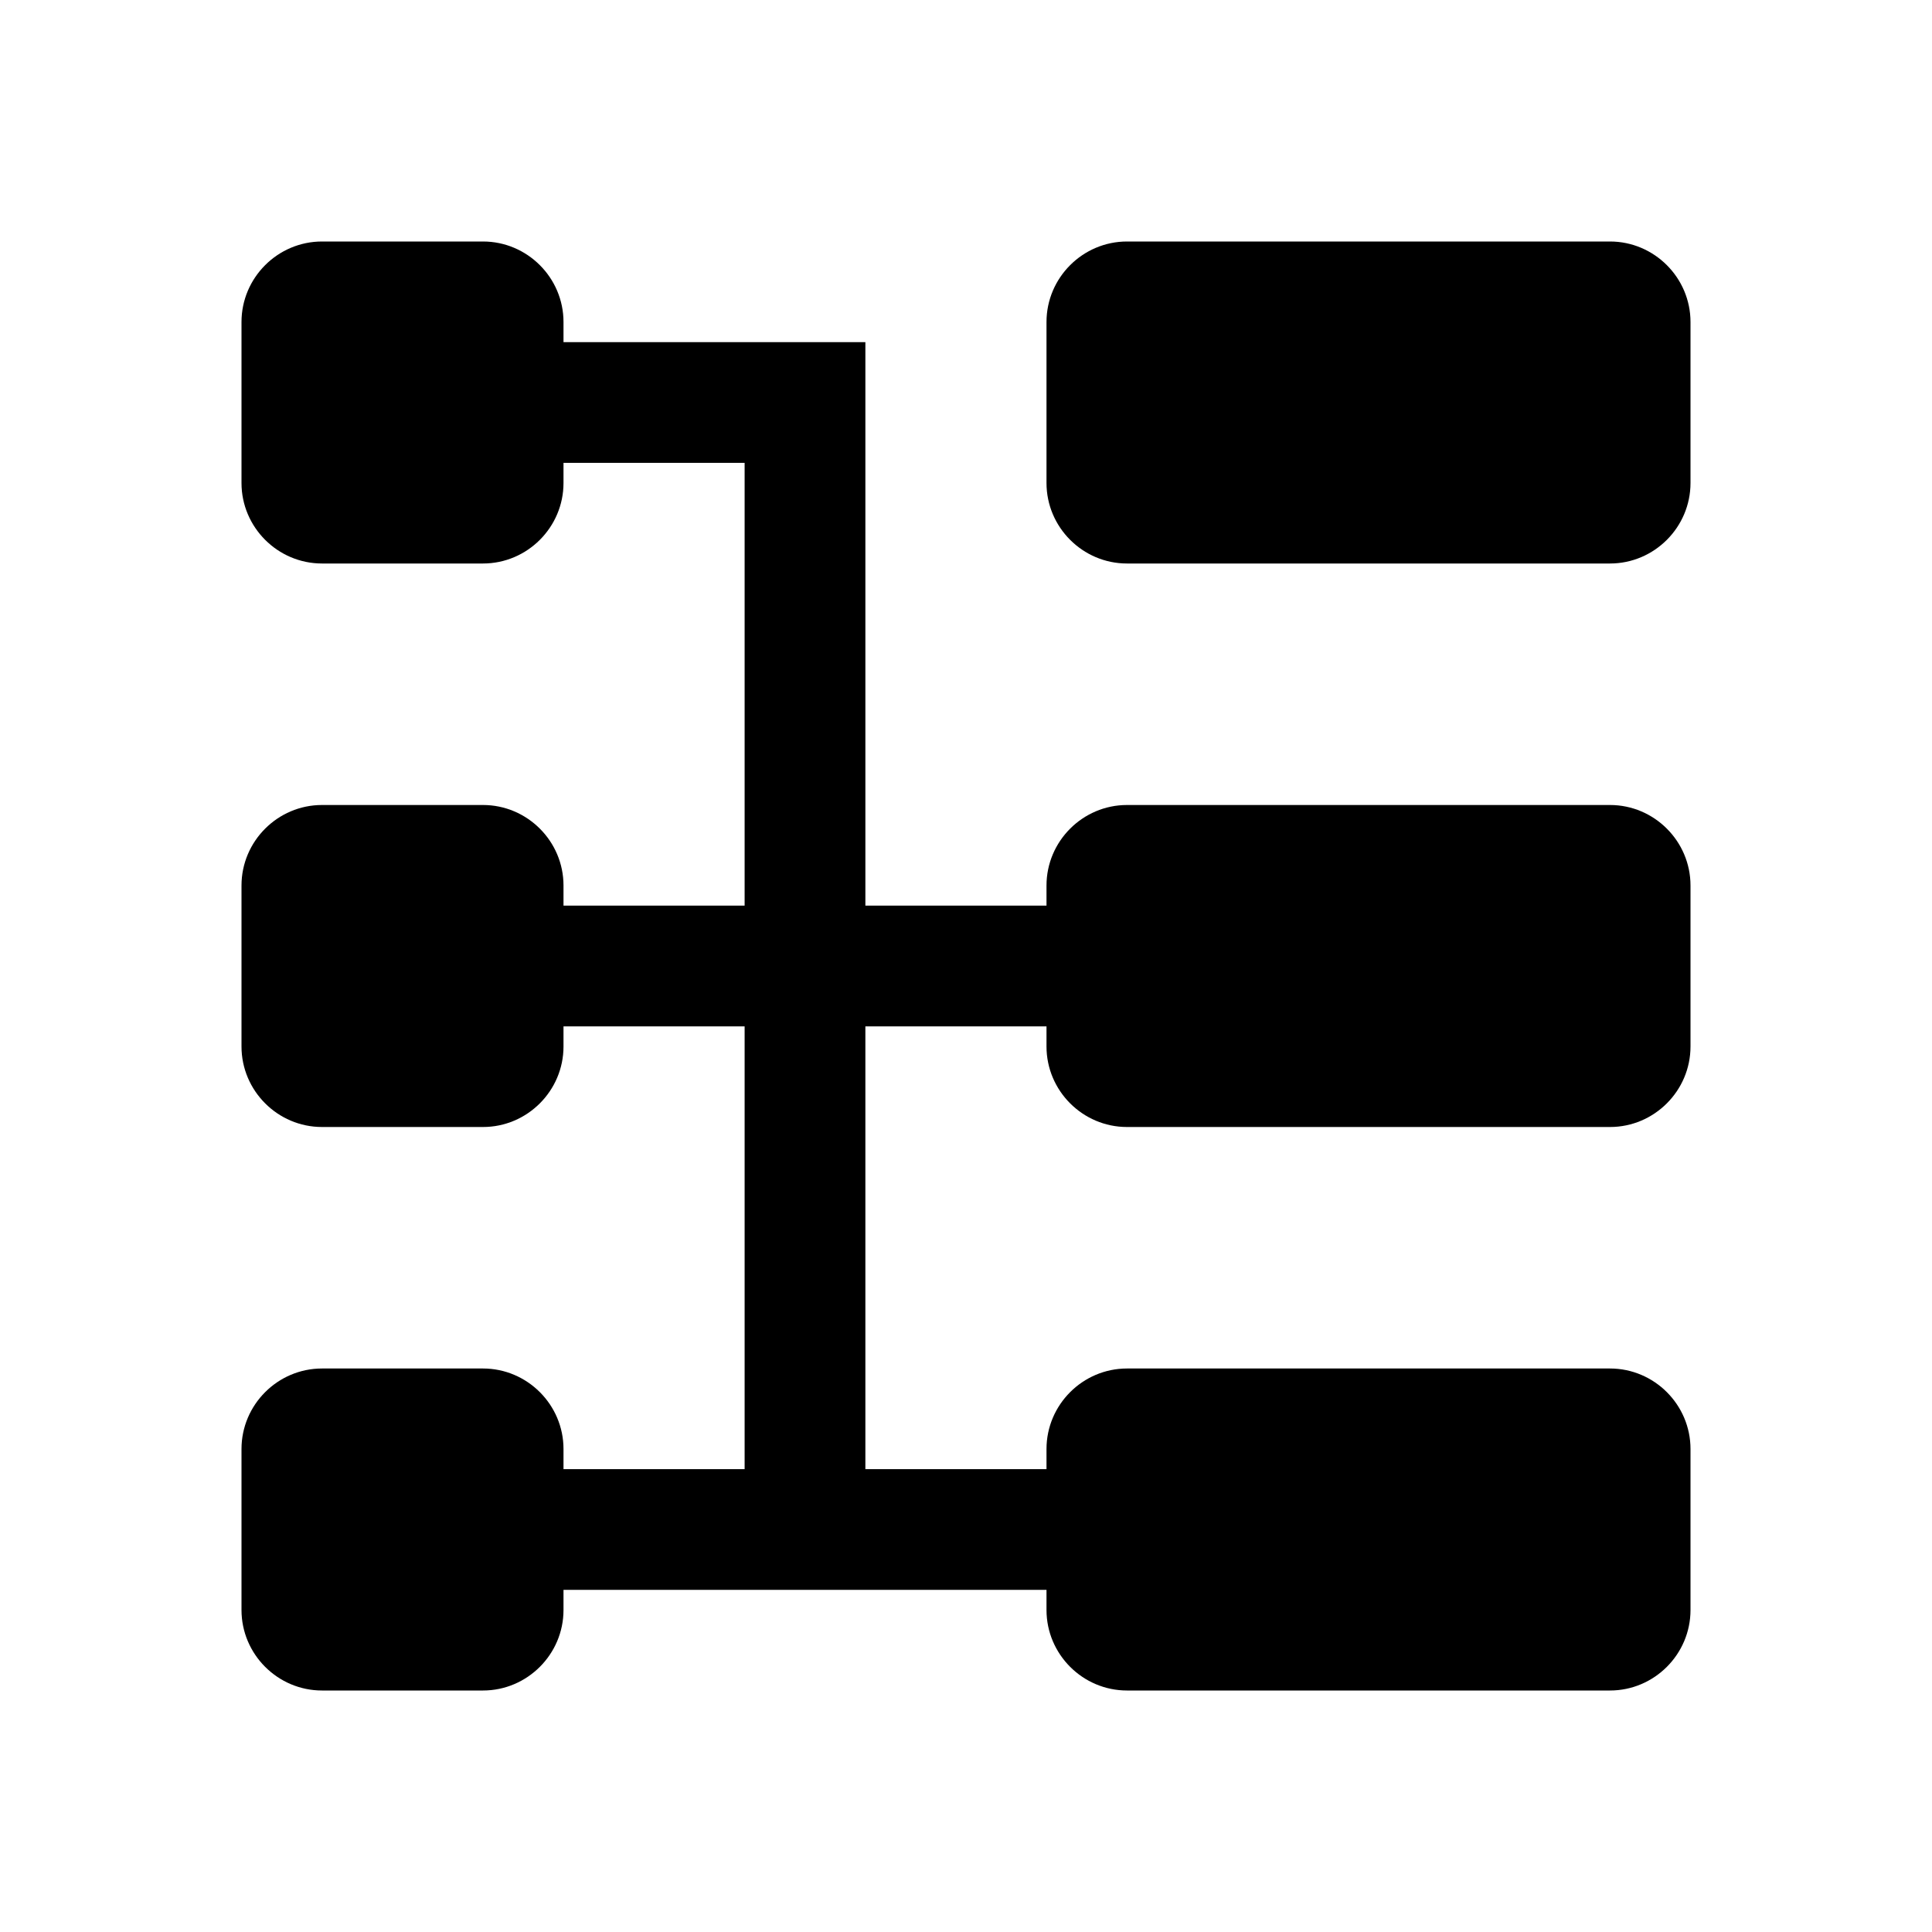 <svg id="iconPath" width="100%" height="100%" viewBox="0 0 24 24" xmlns="http://www.w3.org/2000/svg"><path d="M20 10c.55 0 1 .45 1 1v2c0 .55-.45 1-1 1h-6c-.55 0-1-.45-1-1v-.25h-2.25v5.5H13V18c0-.55.45-1 1-1h6c.55 0 1 .45 1 1v2c0 .55-.45 1-1 1h-6c-.55 0-1-.45-1-1v-.25H7V20c0 .55-.45 1-1 1H4c-.55 0-1-.45-1-1v-2c0-.55.45-1 1-1h2c.55 0 1 .45 1 1v.25h2.25v-5.5H7V13c0 .55-.45 1-1 1H4c-.55 0-1-.45-1-1v-2c0-.55.45-1 1-1h2c.55 0 1 .45 1 1v.25h2.25v-5.5H7V6c0 .55-.45 1-1 1H4c-.55 0-1-.45-1-1V4c0-.55.45-1 1-1h2c.55 0 1 .45 1 1v.25h3.75v7H13V11c0-.55.45-1 1-1h6zm0-7c.55 0 1 .45 1 1v2c0 .55-.45 1-1 1h-6c-.55 0-1-.45-1-1V4c0-.55.45-1 1-1h6z" /></svg>
